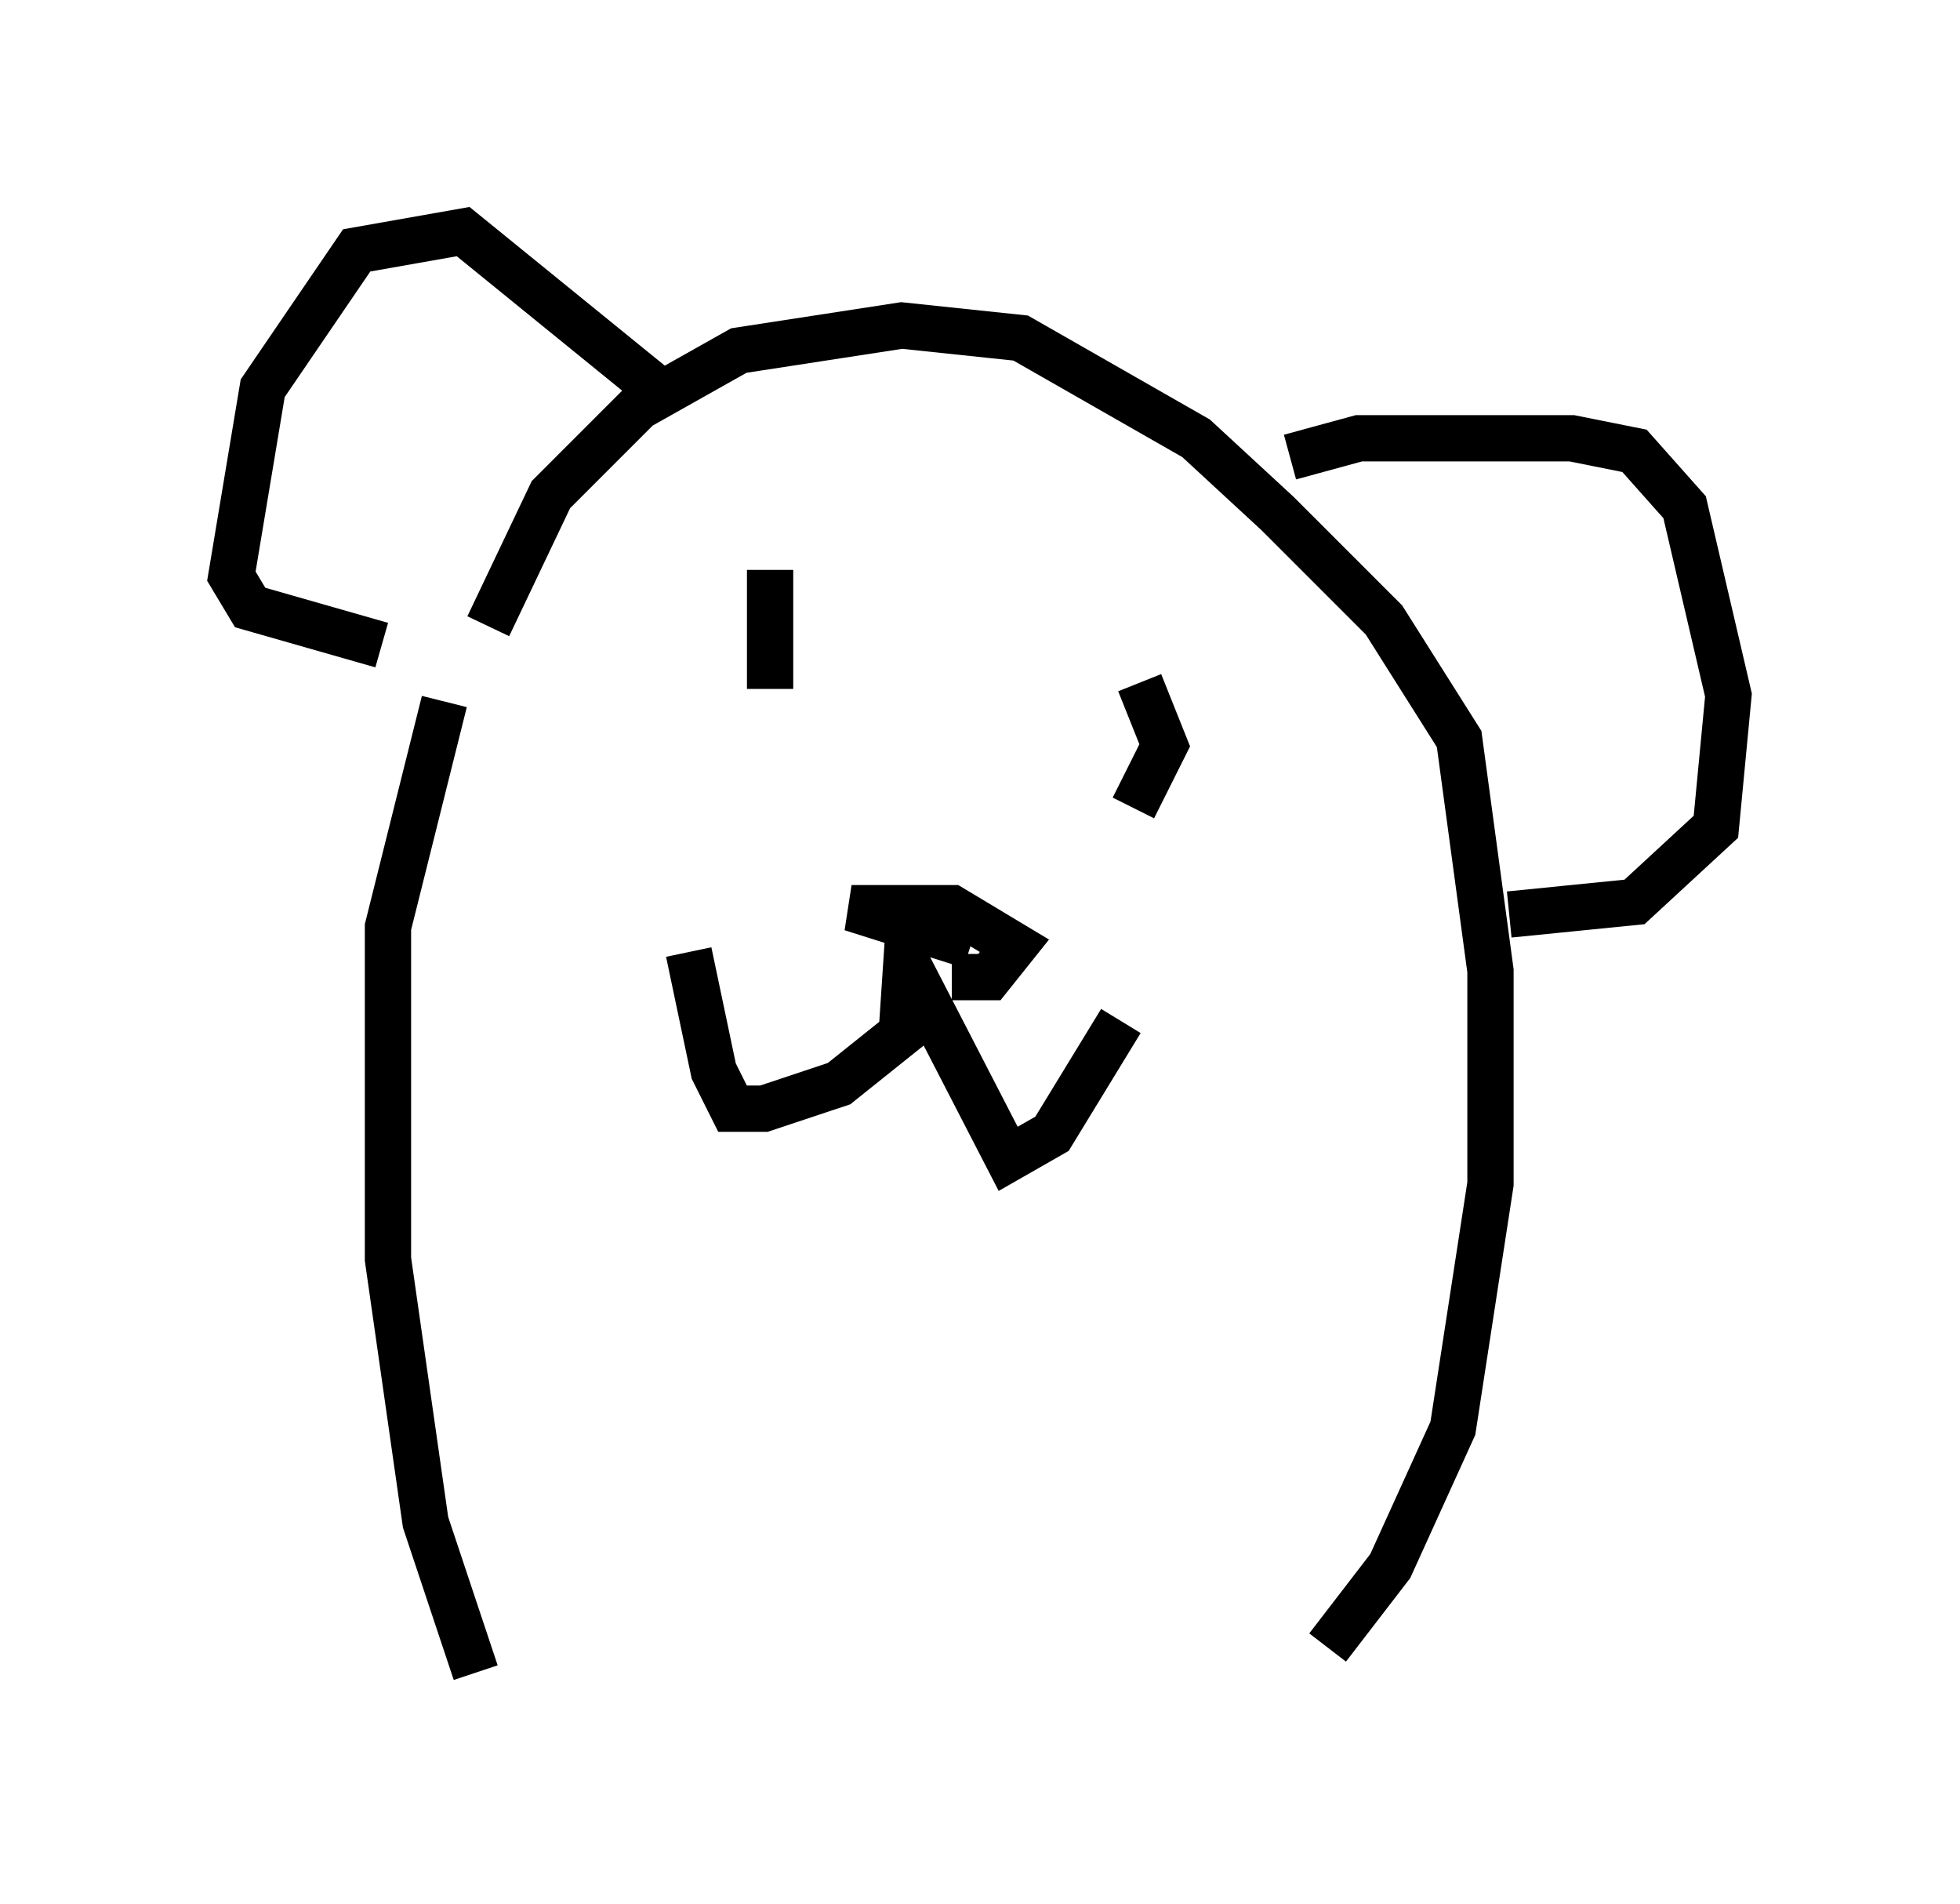 <?xml version="1.0" encoding="utf-8" ?>
<svg baseProfile="full" height="41.123" version="1.1" width="42.341" xmlns="http://www.w3.org/2000/svg" xmlns:ev="http://www.w3.org/2001/xml-events" xmlns:xlink="http://www.w3.org/1999/xlink"><defs /><rect fill="white" height="41.123" width="42.341" x="0" y="0" /><path d="M9.736, 16.637 m0.812, -3.112 l1.353, -2.842 1.894, -1.894 l2.165, -1.218 3.518, -0.541 l2.571, 0.271 3.789, 2.165 l1.759, 1.624 2.3, 2.3 l1.624, 2.571 0.677, 5.007 l0.0, 4.601 -0.812, 5.277 l-1.353, 2.977 -1.353, 1.759 m-8.119, -14.479 l0.812, 0.0 0.541, -0.677 l-1.353, -0.812 -2.165, 0.0 l2.571, 0.812 m-1.353, -0.135 l-0.135, 2.03 -1.353, 1.083 l-1.624, 0.541 -0.677, 0.0 l-0.406, -0.812 -0.541, -2.571 m4.736, 0.271 l2.165, 4.195 0.947, -0.541 l1.488, -2.436 m0.406, -7.307 l0.541, 1.353 -0.677, 1.353 m-7.848, -5.142 l0.0, 2.571 m11.231, -5.007 l1.488, -0.406 4.601, 0.0 l1.353, 0.271 1.083, 1.218 l0.947, 4.059 -0.271, 2.842 l-1.759, 1.624 -2.706, 0.271 m-18.268, -11.231 l-4.33, -3.518 -2.3, 0.406 l-2.03, 2.977 -0.677, 4.059 l0.406, 0.677 2.842, 0.812 m1.353, 1.218 l-1.218, 4.871 0.0, 7.172 l0.812, 5.683 1.083, 3.248 " fill="none" stroke="black" stroke-width="1" /></svg>